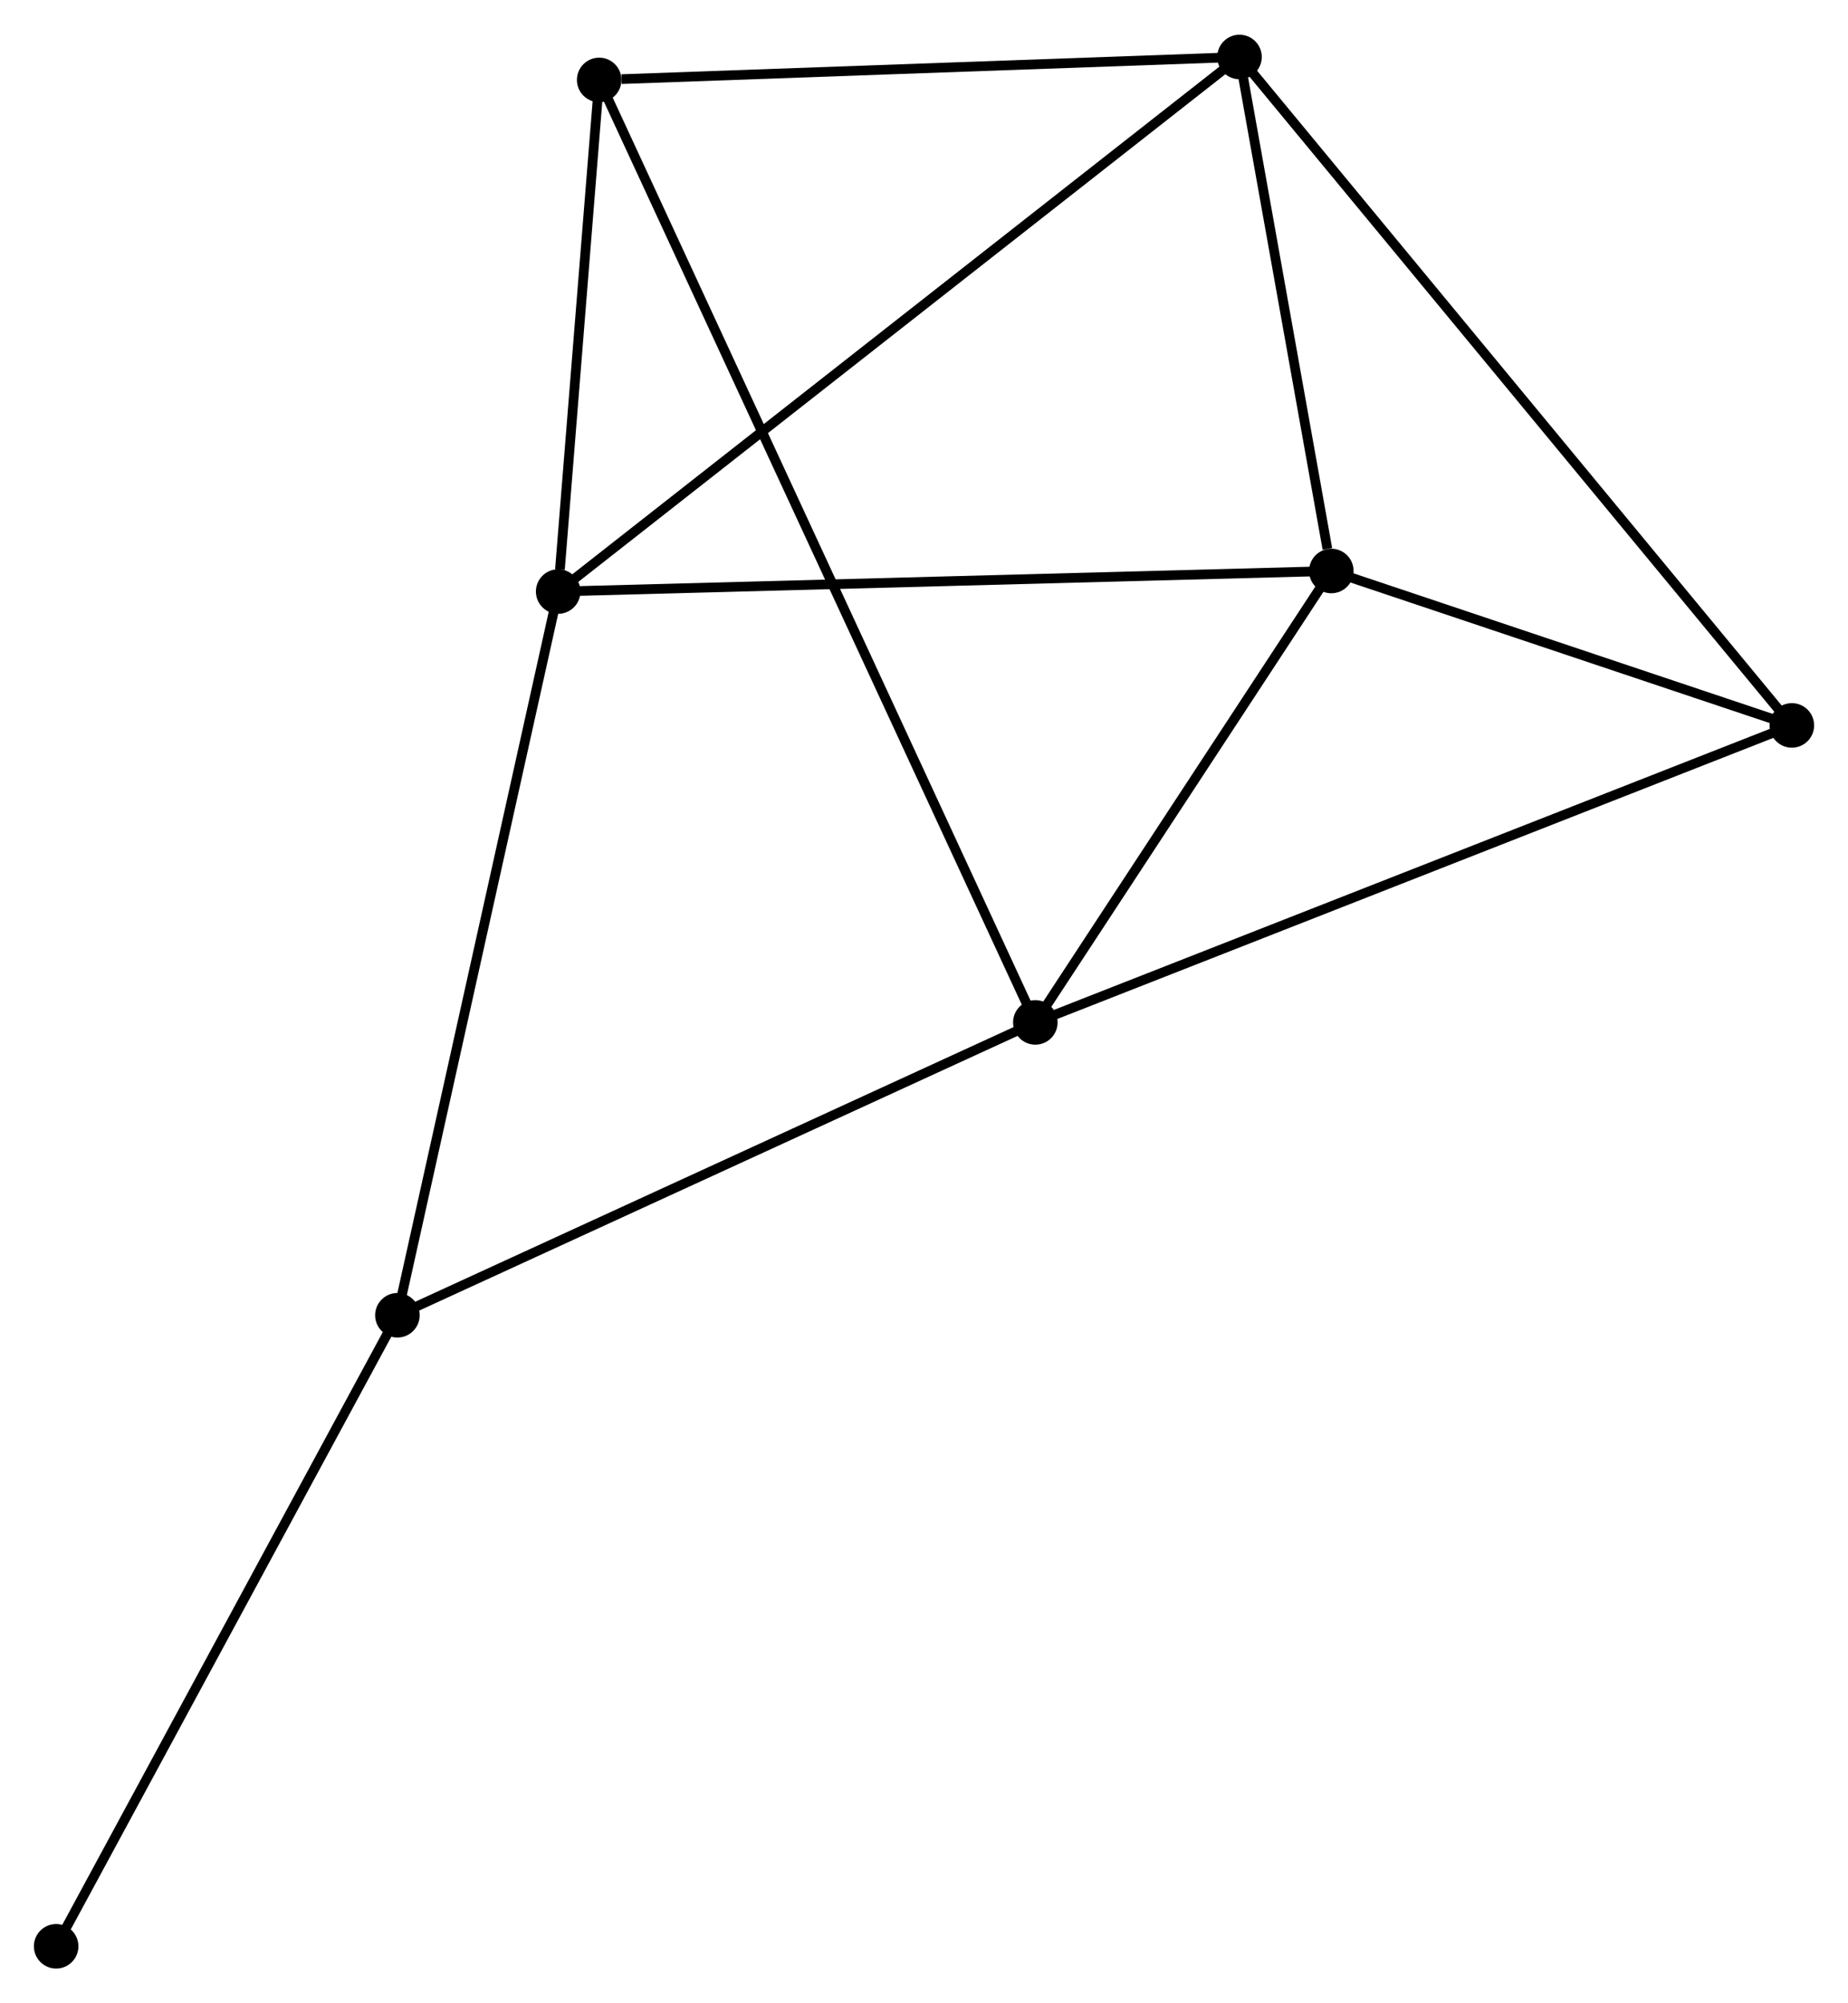 <?xml version="1.0" encoding="UTF-8" standalone="no"?>
<!DOCTYPE svg PUBLIC "-//W3C//DTD SVG 1.1//EN"
 "http://www.w3.org/Graphics/SVG/1.1/DTD/svg11.dtd">
<!-- Generated by graphviz version 2.36.0 (20140111.2315)
 -->
<!-- Title: %3 Pages: 1 -->
<svg width="191pt" height="207pt"
 viewBox="0.00 0.00 190.88 206.70" xmlns="http://www.w3.org/2000/svg" xmlns:xlink="http://www.w3.org/1999/xlink">
<g id="graph0" class="graph" transform="scale(1 1) rotate(0) translate(4 202.697)">
<title>%3</title>
<!-- 0 -->
<g id="node1" class="node"><title>0</title>
<ellipse fill="black" stroke="black" cx="133.513" cy="-143.819" rx="1.8" ry="1.8"/>
</g>
<!-- 1 -->
<g id="node2" class="node"><title>1</title>
<ellipse fill="black" stroke="black" cx="124.028" cy="-196.897" rx="1.8" ry="1.8"/>
</g>
<!-- 0&#45;&#45;1 -->
<g id="edge1" class="edge"><title>0&#45;&#45;1</title>
<path fill="none" stroke="black" d="M133.105,-146.1C131.545,-154.83 125.962,-186.07 124.423,-194.684"/>
</g>
<!-- 2 -->
<g id="node3" class="node"><title>2</title>
<ellipse fill="black" stroke="black" cx="102.94" cy="-97.204" rx="1.8" ry="1.8"/>
</g>
<!-- 0&#45;&#45;2 -->
<g id="edge2" class="edge"><title>0&#45;&#45;2</title>
<path fill="none" stroke="black" d="M132.495,-142.268C127.854,-135.19 108.707,-105.996 103.992,-98.808"/>
</g>
<!-- 3 -->
<g id="node4" class="node"><title>3</title>
<ellipse fill="black" stroke="black" cx="53.653" cy="-141.697" rx="1.8" ry="1.8"/>
</g>
<!-- 0&#45;&#45;3 -->
<g id="edge3" class="edge"><title>0&#45;&#45;3</title>
<path fill="none" stroke="black" d="M131.539,-143.766C120.49,-143.473 66.426,-142.037 55.558,-141.748"/>
</g>
<!-- 4 -->
<g id="node5" class="node"><title>4</title>
<ellipse fill="black" stroke="black" cx="181.081" cy="-127.873" rx="1.8" ry="1.8"/>
</g>
<!-- 0&#45;&#45;4 -->
<g id="edge4" class="edge"><title>0&#45;&#45;4</title>
<path fill="none" stroke="black" d="M135.557,-143.134C143.381,-140.511 171.378,-131.126 179.098,-128.538"/>
</g>
<!-- 1&#45;&#45;3 -->
<g id="edge5" class="edge"><title>1&#45;&#45;3</title>
<path fill="none" stroke="black" d="M122.558,-195.744C113.399,-188.56 64.25,-150.009 55.115,-142.844"/>
</g>
<!-- 1&#45;&#45;4 -->
<g id="edge6" class="edge"><title>1&#45;&#45;4</title>
<path fill="none" stroke="black" d="M125.219,-195.455C132.644,-186.473 172.49,-138.267 179.896,-129.307"/>
</g>
<!-- 5 -->
<g id="node6" class="node"><title>5</title>
<ellipse fill="black" stroke="black" cx="57.889" cy="-194.528" rx="1.8" ry="1.8"/>
</g>
<!-- 1&#45;&#45;5 -->
<g id="edge7" class="edge"><title>1&#45;&#45;5</title>
<path fill="none" stroke="black" d="M122.12,-196.829C112.631,-196.489 70.571,-194.982 60.204,-194.611"/>
</g>
<!-- 2&#45;&#45;4 -->
<g id="edge8" class="edge"><title>2&#45;&#45;4</title>
<path fill="none" stroke="black" d="M104.872,-97.962C115.683,-102.205 168.583,-122.968 179.217,-127.142"/>
</g>
<!-- 2&#45;&#45;5 -->
<g id="edge9" class="edge"><title>2&#45;&#45;5</title>
<path fill="none" stroke="black" d="M102.158,-98.893C96.69,-110.706 64.231,-180.828 58.693,-192.792"/>
</g>
<!-- 6 -->
<g id="node7" class="node"><title>6</title>
<ellipse fill="black" stroke="black" cx="37.048" cy="-66.963" rx="1.8" ry="1.8"/>
</g>
<!-- 2&#45;&#45;6 -->
<g id="edge10" class="edge"><title>2&#45;&#45;6</title>
<path fill="none" stroke="black" d="M101.039,-96.331C91.417,-91.915 48.176,-72.07 38.832,-67.782"/>
</g>
<!-- 3&#45;&#45;5 -->
<g id="edge11" class="edge"><title>3&#45;&#45;5</title>
<path fill="none" stroke="black" d="M53.835,-143.967C54.532,-152.658 57.025,-183.752 57.712,-192.325"/>
</g>
<!-- 3&#45;&#45;6 -->
<g id="edge12" class="edge"><title>3&#45;&#45;6</title>
<path fill="none" stroke="black" d="M53.243,-139.85C50.945,-129.51 39.704,-78.916 37.444,-68.746"/>
</g>
<!-- 7 -->
<g id="node8" class="node"><title>7</title>
<ellipse fill="black" stroke="black" cx="1.8" cy="-1.8" rx="1.8" ry="1.8"/>
</g>
<!-- 6&#45;&#45;7 -->
<g id="edge13" class="edge"><title>6&#45;&#45;7</title>
<path fill="none" stroke="black" d="M36.177,-65.353C31.343,-56.416 7.851,-12.987 2.77,-3.594"/>
</g>
</g>
</svg>
